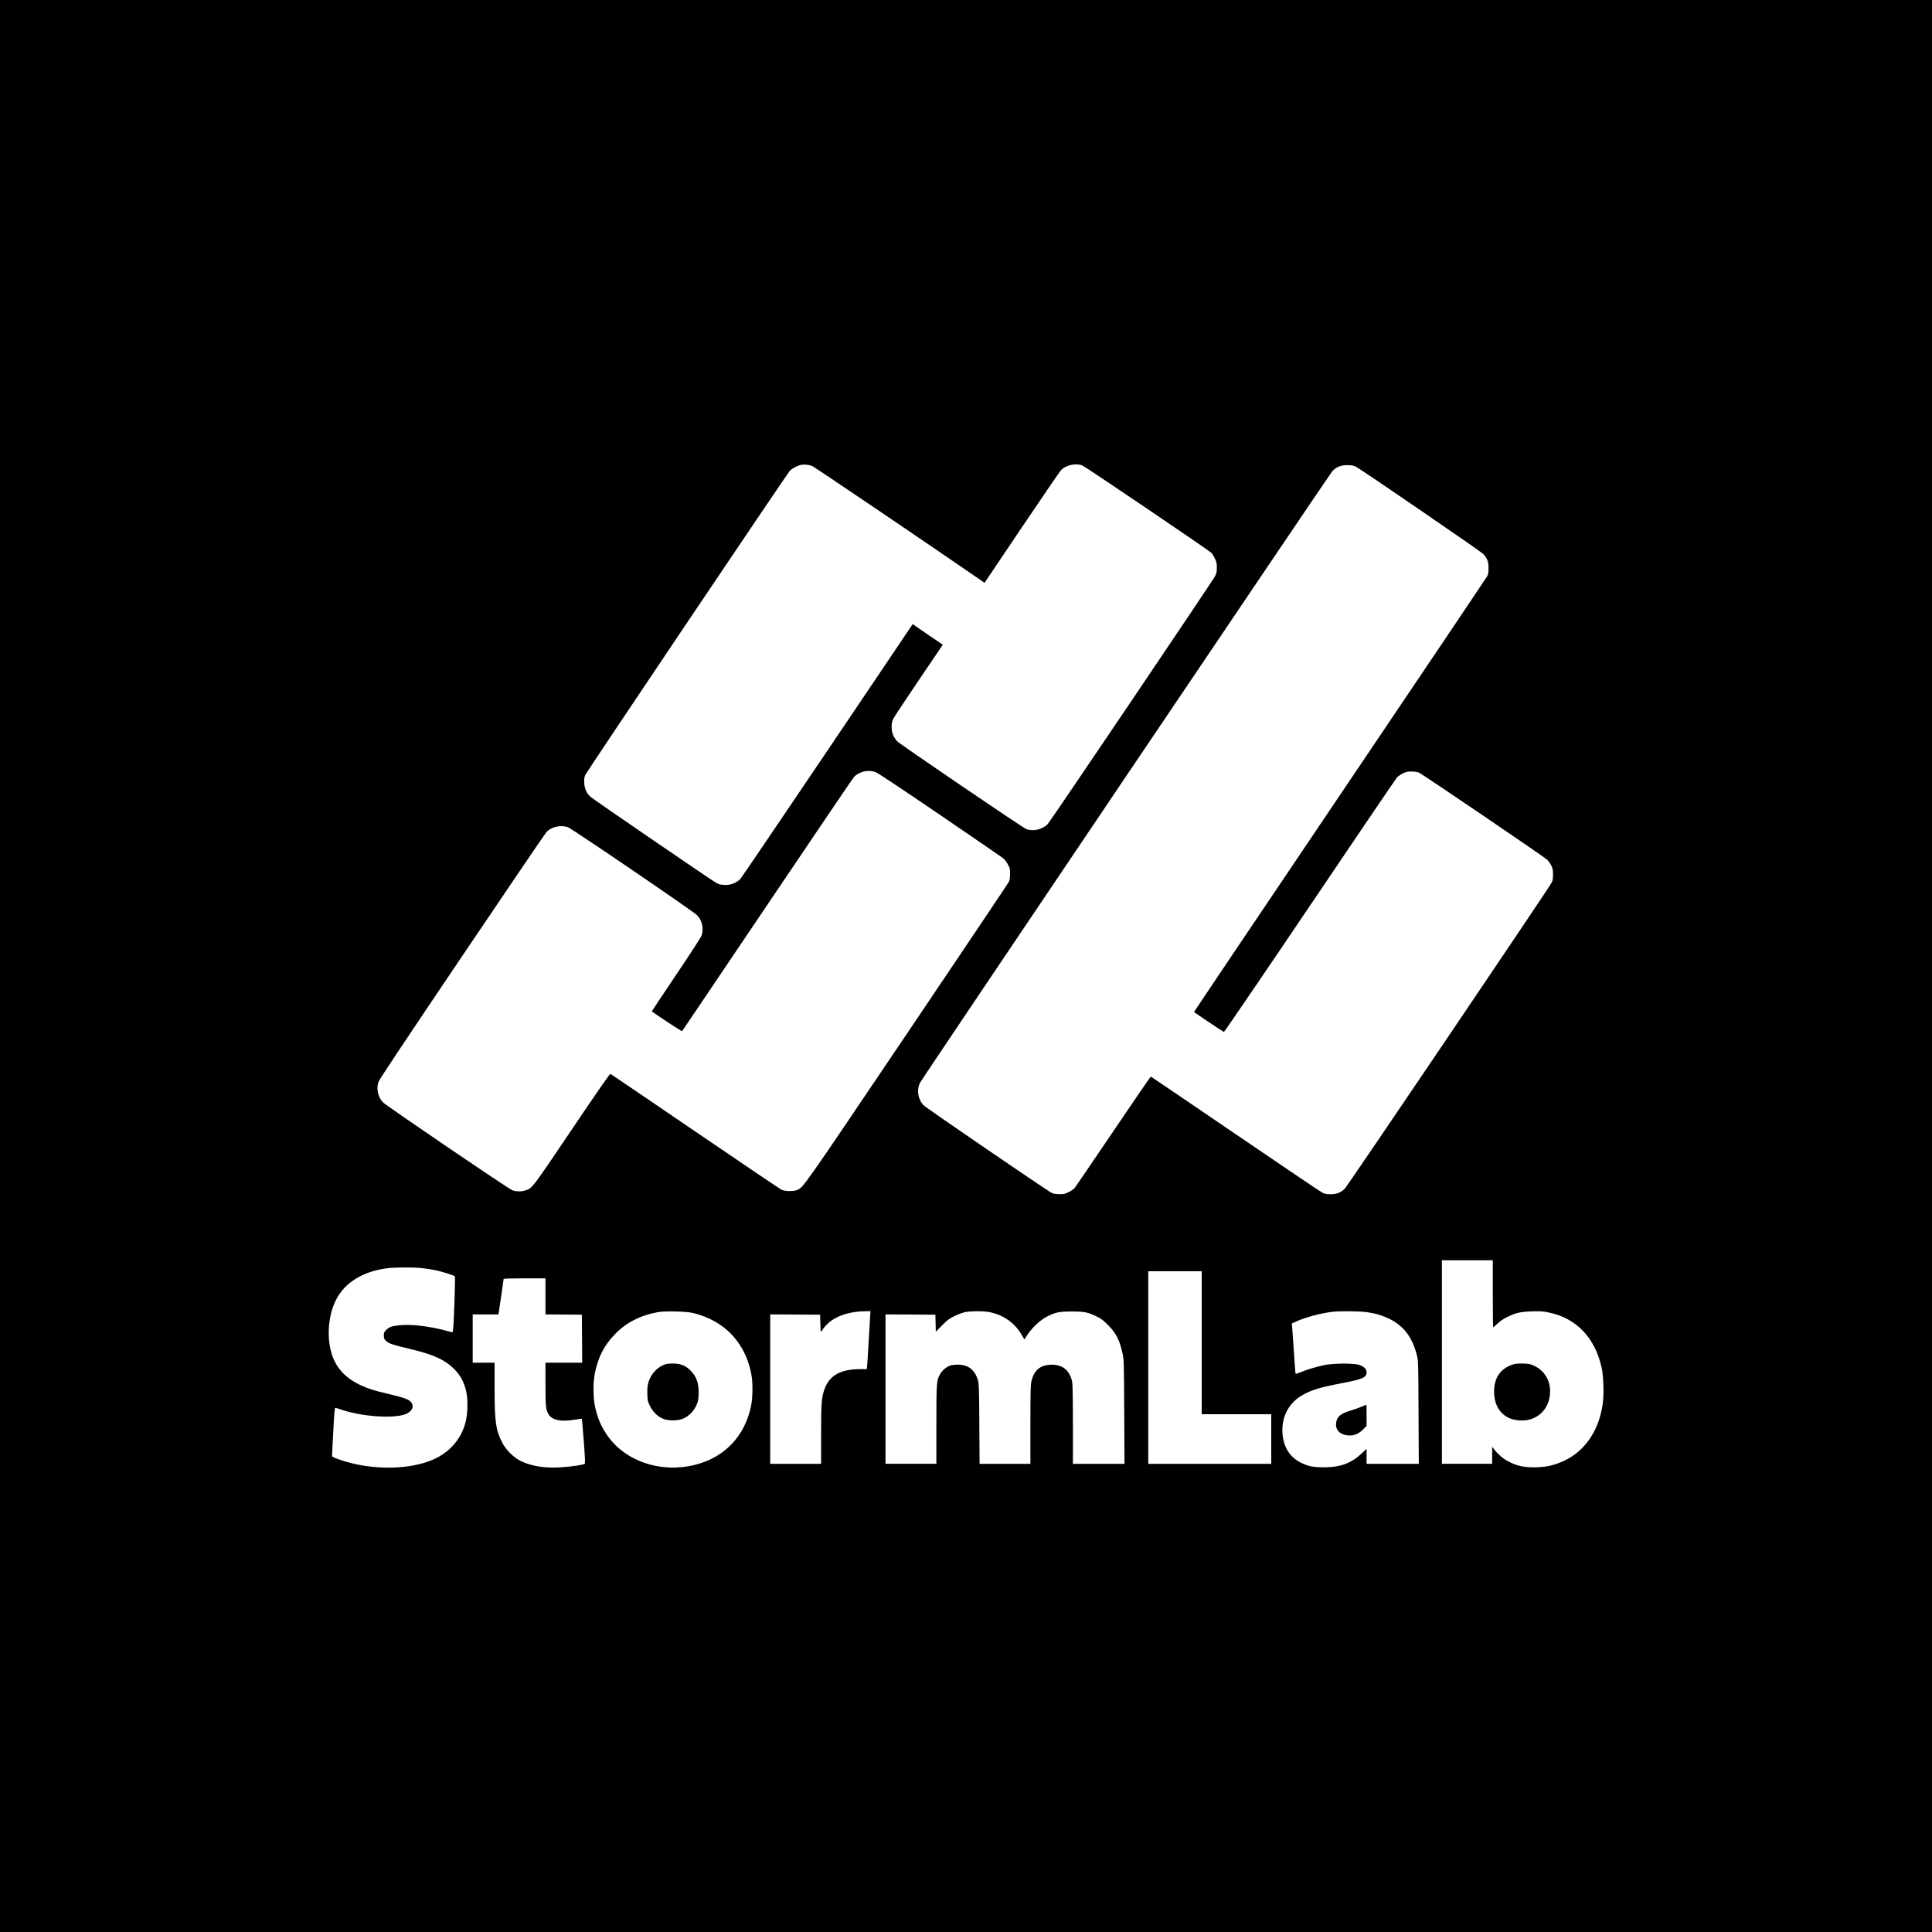 <?xml version="1.0" standalone="no"?>
<!DOCTYPE svg PUBLIC "-//W3C//DTD SVG 20010904//EN"
 "http://www.w3.org/TR/2001/REC-SVG-20010904/DTD/svg10.dtd">
<svg version="1.0" xmlns="http://www.w3.org/2000/svg"
 width="3000pt" height="3000pt" viewBox="0 0 3000 3000"
 preserveAspectRatio="xMidYMid meet">

<g transform="translate(0,3000) scale(0.1,-0.1)"
fill="#000000" stroke="none">
<path d="M0 15000 l0 -15000 15000 0 15000 0 0 15000 0 15000 -15000 0 -15000
0 0 -15000z m12608 7766 c31 -11 1773 -1190 2573 -1742 l107 -74 577 858 c318
471 592 872 609 890 75 80 228 114 332 75 45 -18 1947 -1305 2002 -1356 13
-12 37 -51 55 -86 28 -58 32 -75 32 -146 -1 -69 -5 -88 -30 -136 -44 -82
-2551 -3797 -2594 -3842 -82 -87 -227 -122 -336 -80 -57 22 -1950 1309 -2003
1362 -19 19 -46 59 -60 90 -34 73 -36 183 -6 251 12 25 117 187 234 360 117
173 286 424 376 557 l164 242 -188 127 c-103 70 -208 142 -233 160 l-46 34
-1323 -1963 c-728 -1079 -1337 -1977 -1354 -1995 -51 -54 -140 -93 -216 -93
-71 -1 -110 6 -152 28 -55 27 -1924 1306 -1961 1342 -60 56 -89 123 -95 211
-3 58 0 86 15 125 18 45 3126 4668 3177 4723 29 33 101 73 155 89 52 15 129
10 189 -11z m8455 -18 c105 -59 1935 -1313 1968 -1349 62 -67 83 -121 83 -219
0 -70 -4 -93 -23 -130 -13 -25 -1043 -1556 -2289 -3403 -1245 -1847 -2263
-3359 -2261 -3361 29 -25 455 -309 464 -310 7 0 608 881 1335 1959 727 1078
1336 1975 1353 1994 18 18 59 46 92 62 49 24 73 29 131 29 39 0 90 -7 113 -15
43 -15 1929 -1296 1993 -1353 21 -19 50 -59 65 -90 24 -49 28 -69 28 -142 0
-70 -4 -93 -24 -130 -51 -97 -3174 -4717 -3212 -4751 -65 -60 -122 -82 -214
-83 -60 0 -91 5 -125 20 -25 12 -633 422 -1352 912 -719 491 -1312 893 -1317
894 -6 2 -269 -382 -586 -852 -318 -470 -589 -868 -603 -883 -15 -15 -55 -42
-90 -59 -55 -27 -75 -32 -140 -31 -48 0 -91 6 -115 16 -60 26 -1972 1333
-2003 1370 -83 98 -102 236 -48 344 33 67 6362 9453 6402 9496 66 70 141 98
248 94 64 -3 90 -8 127 -29z m-7468 -4736 c31 -11 400 -256 995 -661 520 -355
963 -659 986 -677 22 -18 55 -60 74 -96 32 -58 35 -70 34 -148 0 -65 -5 -94
-20 -126 -12 -23 -729 -1091 -1594 -2374 -1636 -2426 -1593 -2363 -1690 -2407
-54 -25 -194 -23 -247 4 -22 11 -626 419 -1341 906 -715 488 -1306 889 -1313
892 -10 4 -198 -267 -598 -861 -628 -931 -616 -916 -725 -949 -65 -20 -139
-19 -201 3 -61 22 -1965 1317 -2012 1368 -75 84 -102 210 -66 314 13 39 399
618 1297 1950 703 1042 1294 1912 1313 1932 77 80 218 112 330 74 61 -21 1951
-1308 2009 -1369 76 -79 104 -208 68 -314 -10 -29 -171 -277 -396 -611 -209
-310 -378 -565 -376 -566 43 -37 464 -314 469 -309 3 5 599 888 1324 1963 725
1075 1329 1968 1344 1983 80 87 220 119 336 79z m9585 -8102 c0 -286 3 -520 6
-520 4 0 35 27 70 60 45 41 93 74 157 104 132 63 196 77 377 83 132 4 170 2
259 -17 430 -88 721 -394 823 -865 28 -133 36 -415 14 -561 -65 -444 -308
-772 -676 -910 -129 -49 -236 -68 -385 -68 -161 -1 -256 19 -382 80 -92 44
-180 117 -246 204 l-26 35 -1 -132 0 -133 -390 0 -390 0 0 1580 0 1580 395 0
395 0 0 -520z m-16639 400 c57 -6 150 -19 207 -31 107 -21 298 -81 315 -98 10
-10 -16 -756 -29 -839 -5 -29 -8 -33 -27 -27 -358 107 -733 141 -932 84 -22
-6 -57 -28 -77 -49 -34 -33 -38 -43 -38 -87 0 -41 5 -55 28 -78 47 -48 84 -60
417 -141 343 -83 523 -169 667 -322 86 -92 141 -201 169 -337 27 -128 22 -334
-11 -465 -55 -223 -196 -410 -400 -531 -369 -219 -1051 -239 -1580 -46 -85 31
-95 37 -94 58 1 13 10 185 20 382 12 248 21 357 29 357 6 0 51 -13 99 -30 316
-107 802 -141 990 -70 94 36 135 104 102 168 -30 58 -101 86 -381 151 -206 48
-301 78 -424 136 -235 112 -380 274 -445 497 -75 261 -47 589 71 823 136 267
409 439 782 490 118 16 402 19 542 5z m12119 -1160 l0 -1110 540 0 540 0 0
-385 0 -385 -955 0 -955 0 0 1495 0 1495 415 0 415 0 0 -1110z m-10190 720 l0
-280 283 -2 282 -3 3 -372 2 -373 -285 0 -285 0 0 -330 c0 -355 5 -402 49
-473 58 -90 190 -117 405 -82 59 10 108 16 111 14 2 -2 15 -159 30 -348 20
-270 23 -346 14 -352 -25 -15 -187 -40 -337 -51 -263 -21 -480 11 -652 94
-119 58 -238 177 -297 298 -96 194 -113 321 -113 833 l0 397 -170 0 -170 0 0
375 0 375 200 0 199 0 6 33 c9 55 75 506 75 517 0 7 112 10 325 10 l325 0 0
-280z m2275 -255 c303 -68 554 -229 717 -460 100 -141 168 -304 204 -491 26
-132 24 -367 -5 -502 -98 -465 -410 -792 -866 -907 -535 -136 -1095 55 -1373
468 -93 137 -147 266 -183 440 -31 144 -31 380 0 524 52 247 144 424 309 595
174 181 398 295 672 344 101 18 428 11 525 -11z m2769 -12 c-2 -21 -13 -204
-24 -408 -11 -203 -23 -389 -26 -412 l-5 -43 -102 0 c-304 -1 -473 -95 -552
-305 -48 -128 -55 -211 -55 -707 l0 -458 -395 0 -395 0 0 1160 0 1160 388 -2
387 -3 3 -132 c1 -73 6 -133 10 -133 4 0 16 16 27 36 10 19 47 62 82 94 125
117 334 186 570 189 l91 1 -4 -37z m1849 23 c216 -42 391 -165 500 -351 l44
-74 49 76 c72 110 201 229 305 281 132 66 187 77 384 77 196 0 249 -11 385
-78 69 -33 102 -58 175 -132 125 -125 181 -234 227 -445 20 -91 21 -130 25
-902 l4 -808 -400 0 -401 0 0 610 c0 409 -4 626 -11 662 -39 185 -156 276
-342 266 -162 -9 -252 -89 -292 -260 -12 -52 -15 -169 -15 -670 l0 -608 -394
0 -395 0 -4 618 c-3 548 -6 624 -21 677 -48 165 -151 245 -315 245 -36 0 -83
-5 -103 -10 -62 -18 -130 -71 -165 -129 -61 -102 -63 -125 -63 -795 l0 -606
-395 0 -395 0 0 1160 0 1160 388 -2 387 -3 3 -132 3 -132 97 98 c84 84 110
104 192 145 52 25 124 52 160 60 87 19 290 20 383 2z m5862 -1 c147 -22 238
-50 353 -106 221 -109 357 -291 424 -567 21 -84 22 -111 25 -884 l4 -798 -406
0 -405 0 0 117 0 116 -62 -59 c-173 -165 -336 -227 -598 -228 -167 0 -244 15
-355 69 -177 86 -277 245 -291 462 -16 250 95 464 302 585 141 83 282 126 610
188 328 62 394 90 394 169 0 53 -42 95 -118 118 -91 28 -401 25 -544 -5 -125
-27 -263 -69 -366 -111 -51 -21 -74 -27 -76 -18 -2 7 -14 163 -25 347 -12 184
-24 356 -27 382 l-6 47 67 30 c142 65 370 126 551 150 117 15 438 12 549 -4z"/>
<path d="M23488 8811 c-189 -62 -288 -206 -288 -419 0 -228 116 -392 309 -436
308 -70 561 130 561 442 0 174 -93 322 -247 394 -59 28 -79 32 -172 35 -84 2
-118 -1 -163 -16z"/>
<path d="M10333 8816 c-100 -33 -187 -110 -236 -210 -38 -78 -50 -144 -45
-261 3 -94 6 -108 41 -177 45 -93 121 -166 205 -199 81 -33 223 -33 305 0 85
34 165 112 207 203 30 64 35 85 38 174 7 168 -30 277 -125 372 -76 76 -145
105 -258 109 -57 2 -106 -2 -132 -11z"/>
<path d="M21140 8156 c-41 -18 -119 -45 -173 -61 -143 -41 -201 -89 -218 -178
-17 -91 28 -166 115 -192 115 -35 213 -10 298 75 l58 58 0 166 c0 91 -1 166
-2 165 -2 -1 -37 -15 -78 -33z"/>
</g>
</svg>
